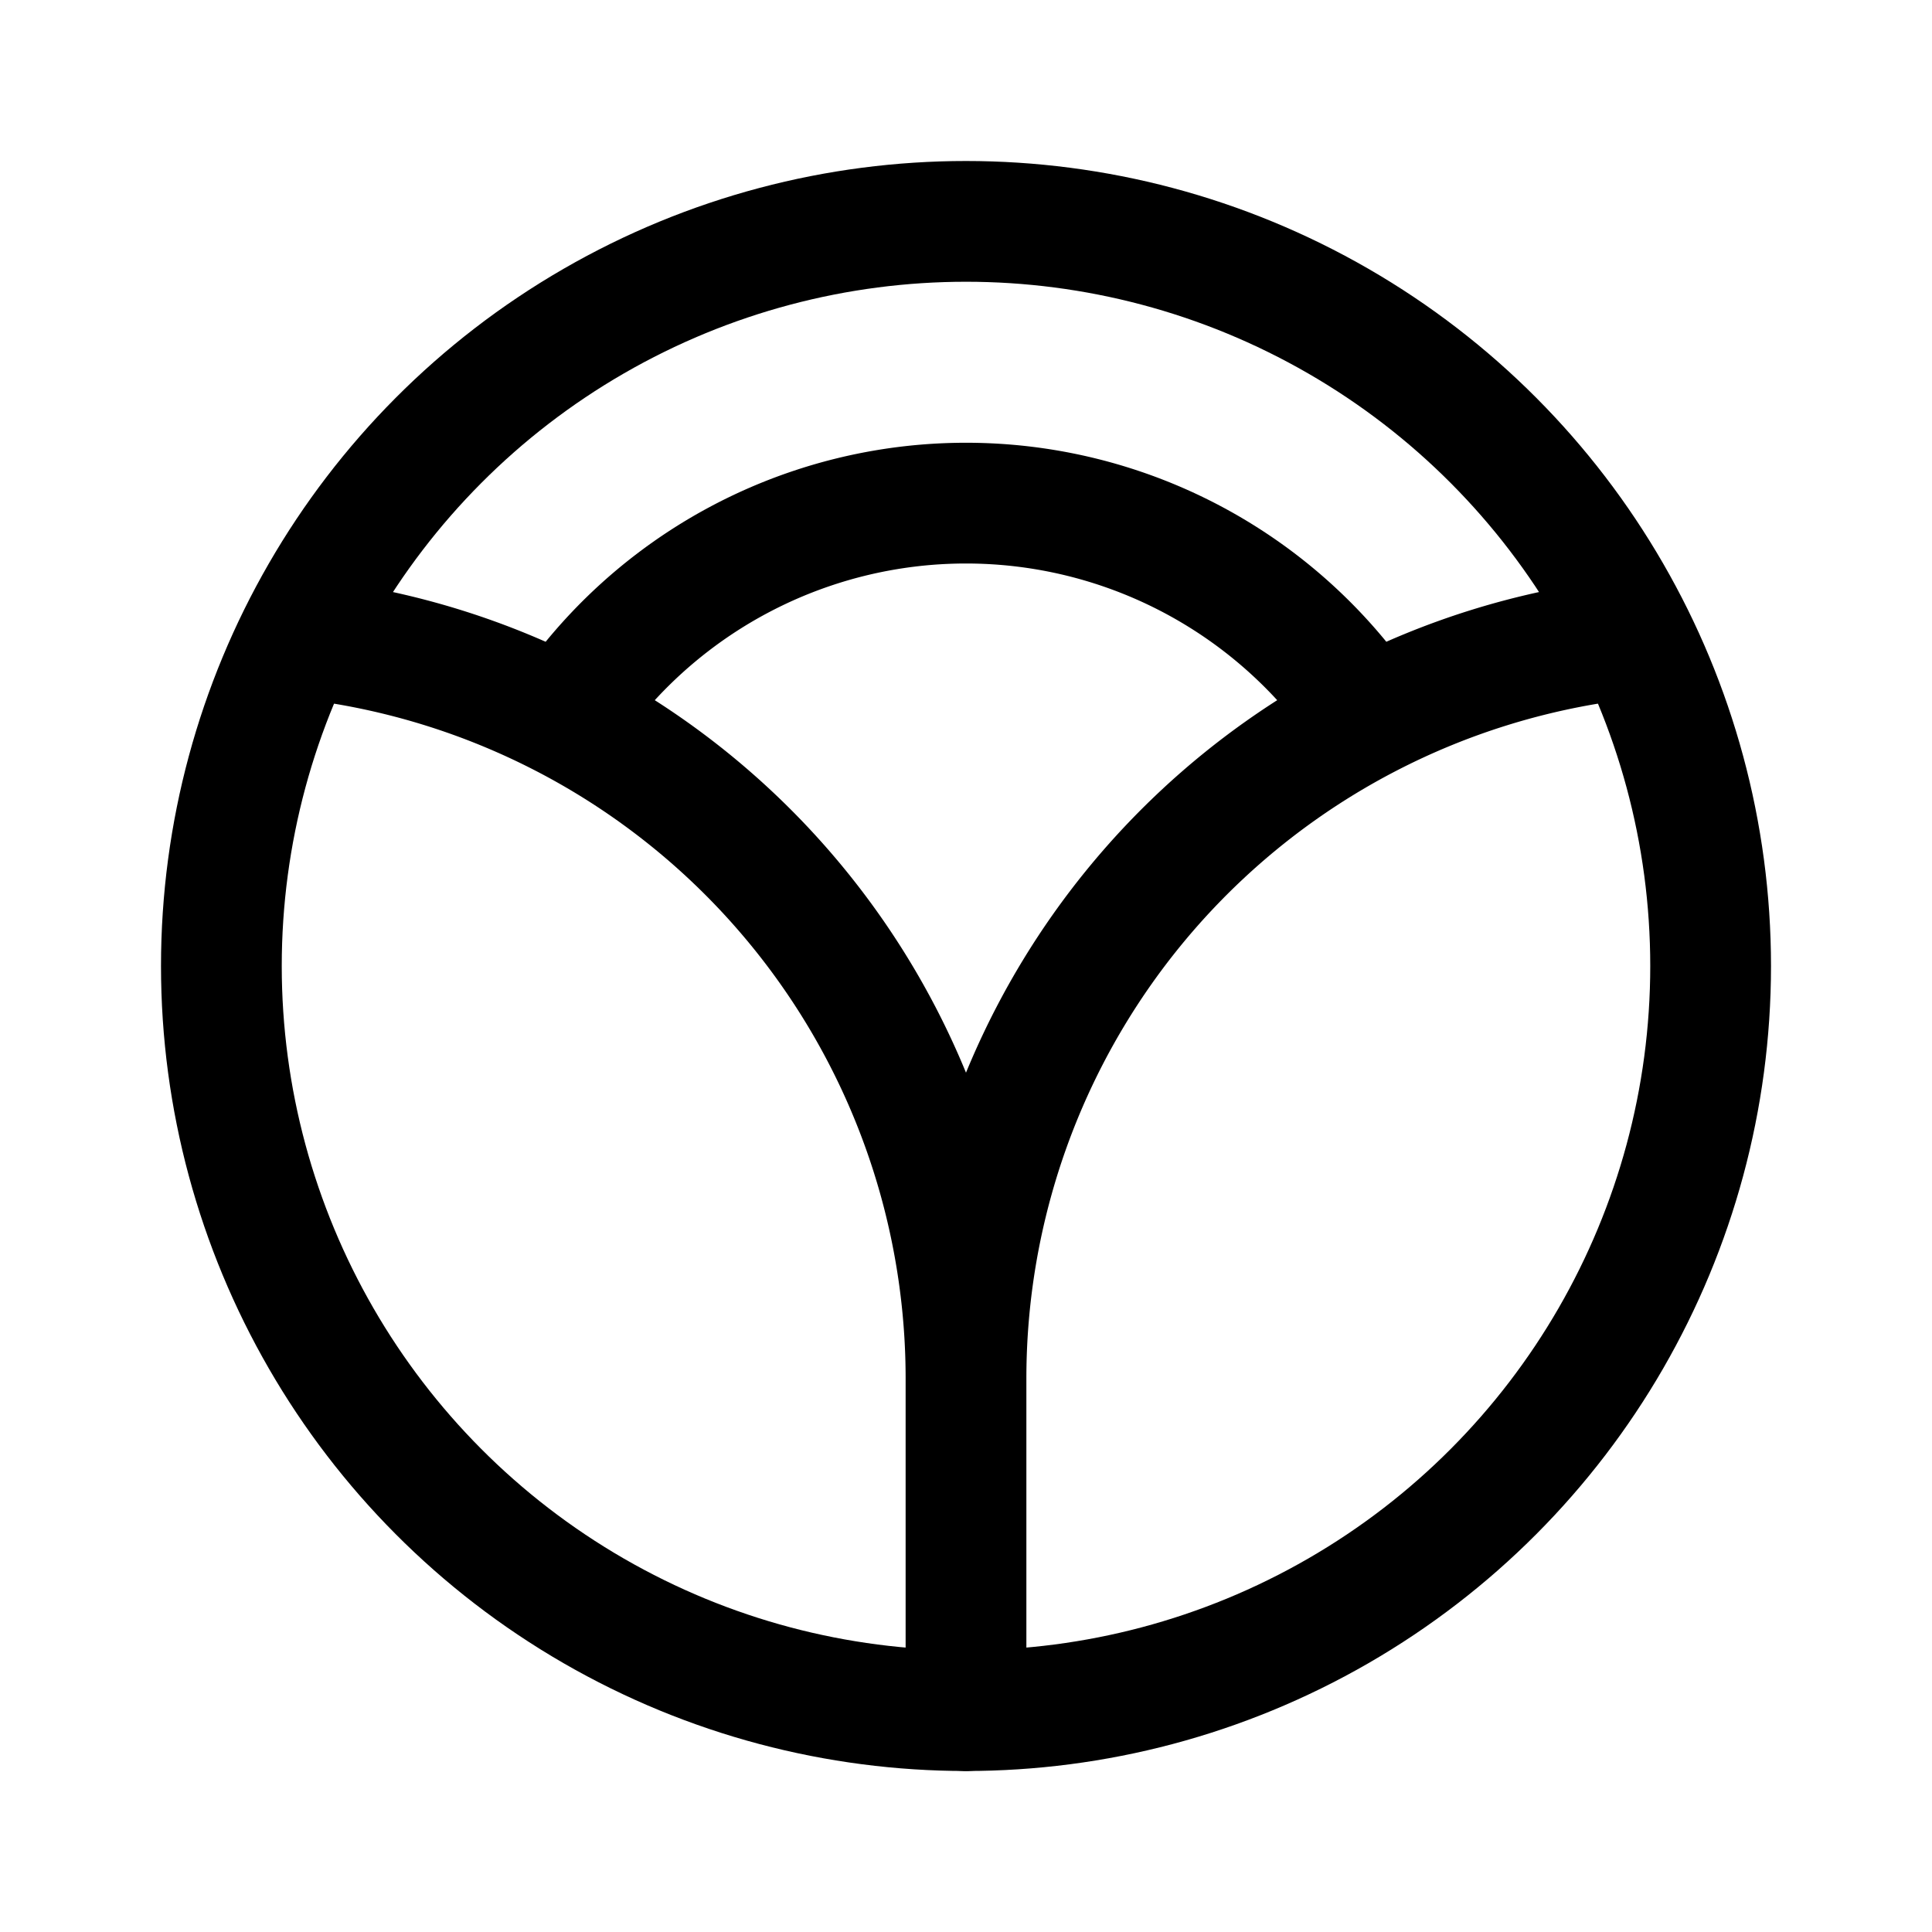 <svg xmlns="http://www.w3.org/2000/svg" width="192" height="192" fill="none"><circle cx="96" cy="96" r="74" stroke="#000" stroke-linecap="round" stroke-linejoin="round" stroke-width="12"/><path stroke="#000" stroke-linecap="round" stroke-linejoin="round" stroke-width="12" d="M31.275 63.584a74 74 0 0 1 24.82 7.739m104.63-7.74a74 74 0 0 0-24.821 7.74m-79.808 0a48 48 0 0 1 79.808 0m-79.808 0A74 74 0 0 1 96 137a74 74 0 0 1 39.904-65.677M96 137v33"/></svg>